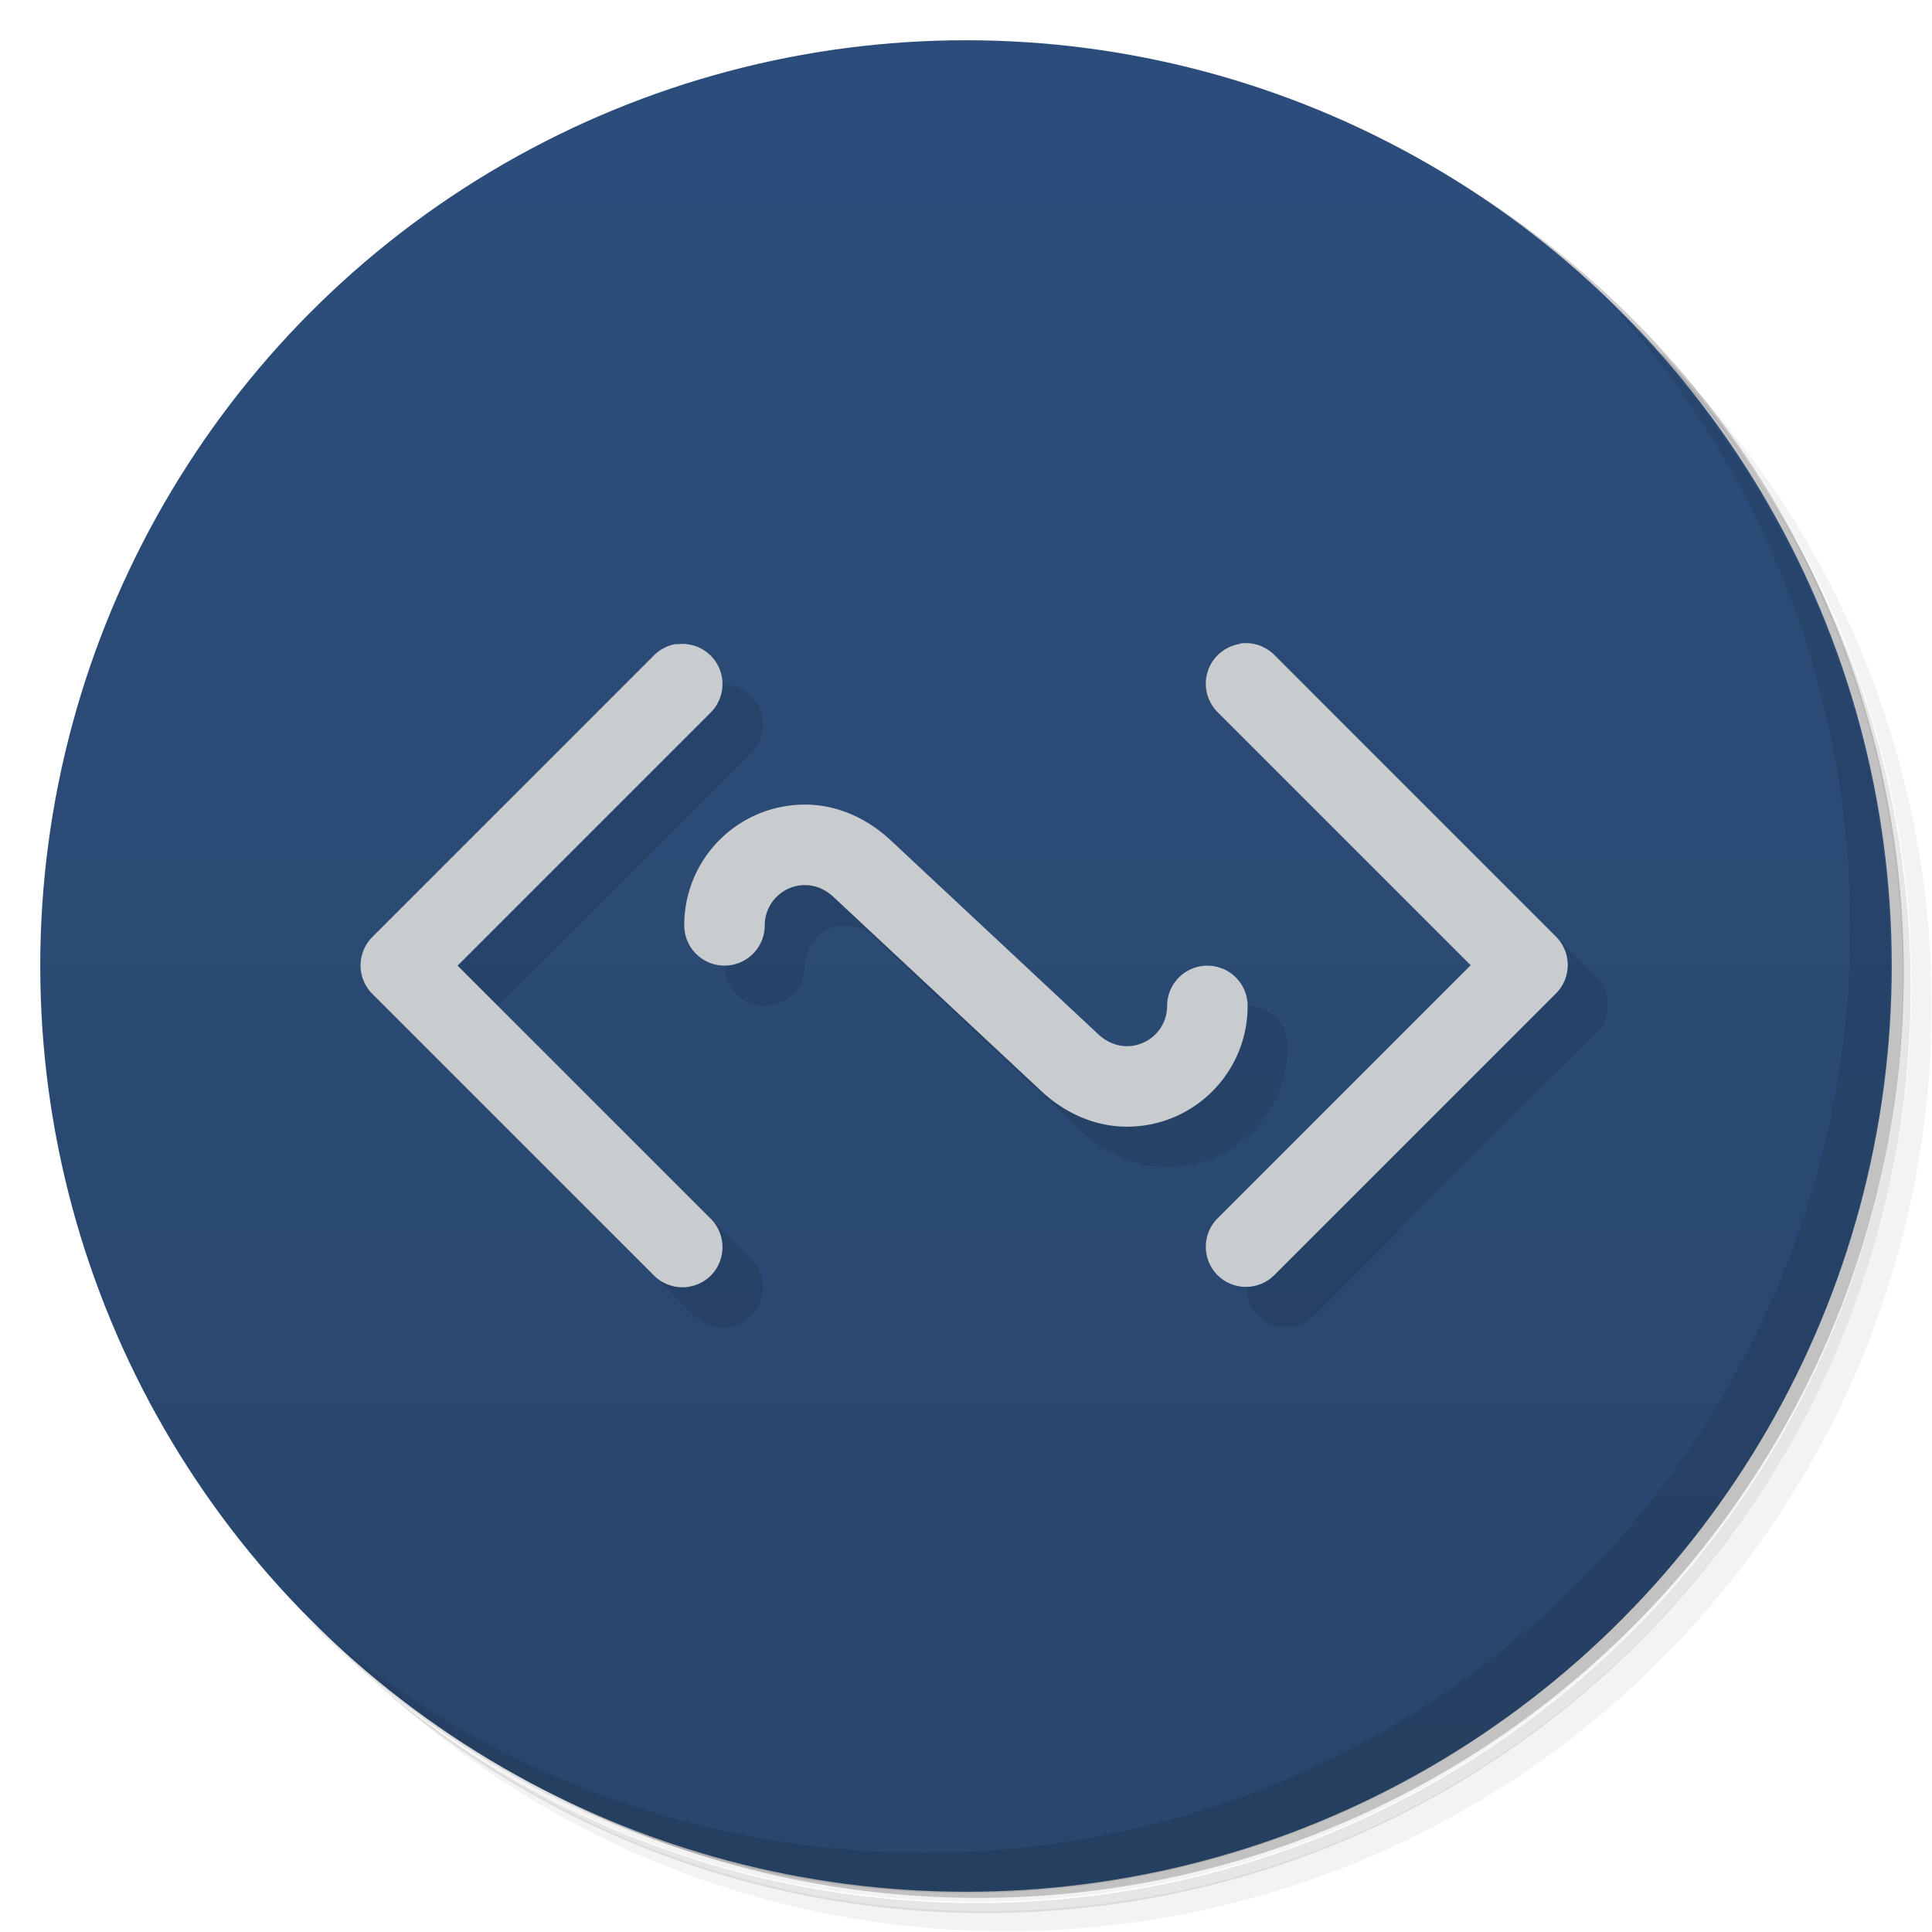 <svg version="1.1" viewBox="0 0 48 48" xmlns="http://www.w3.org/2000/svg">
 <defs>
  <linearGradient id="bg" x2="0" y1="1" y2="47" gradientUnits="userSpaceOnUse">
   <stop style="stop-color:#2c4d7c" offset="0"/>
   <stop style="stop-color:#29466b" offset="1"/>
  </linearGradient>
 </defs>
 <path d="m36.3 5c5.86 4.06 9.69 10.8 9.69 18.5 0 12.4-10.1 22.5-22.5 22.5-7.67 0-14.4-3.83-18.5-9.69 1.04 1.82 2.31 3.5 3.78 4.97 4.08 3.71 9.51 5.97 15.5 5.97 12.7 0 23-10.3 23-23 0-5.95-2.26-11.4-5.97-15.5-1.47-1.48-3.15-2.74-4.97-3.78zm4.97 3.78c3.85 4.11 6.22 9.64 6.22 15.7 0 12.7-10.3 23-23 23-6.08 0-11.6-2.36-15.7-6.22 4.16 4.14 9.88 6.72 16.2 6.72 12.7 0 23-10.3 23-23 0-6.34-2.58-12.1-6.72-16.2z" style="opacity:.05"/>
 <path d="m41.3 8.78c3.71 4.08 5.97 9.51 5.97 15.5 0 12.7-10.3 23-23 23-5.95 0-11.4-2.26-15.5-5.97 4.11 3.85 9.64 6.22 15.7 6.22 12.7 0 23-10.3 23-23 0-6.08-2.36-11.6-6.22-15.7z" style="opacity:.1"/>
 <path d="m31.2 2.38c8.62 3.15 14.8 11.4 14.8 21.1 0 12.4-10.1 22.5-22.5 22.5-9.71 0-18-6.14-21.1-14.8a23 23 0 0 0 44.9-7 23 23 0 0 0-16-21.9z" style="opacity:.2"/>
 <circle cx="24" cy="24" r="23" style="fill:url(#bg)"/>
 <path d="m17.8 17a1 1 0 0 0-0.551 0.281l-7 7a1 1 0 0 0 0 1.41l7 7a1 1 0 0 0 1.41 0 1 1 0 0 0 0-1.41l-6.29-6.29 6.29-6.29a1 1 0 0 0 0-1.41 1 1 0 0 0-0.863-0.281zm14 0a1 1 0 0 0-0.551 0.281 1 1 0 0 0 0 1.41l6.29 6.29-6.29 6.29a1 1 0 0 0 0 1.41 1 1 0 0 0 1.41 0l7-7a1 1 0 0 0 0-1.41l-7-7a1 1 0 0 0-0.863-0.281zm-10.8 3.99c-1.66 0-3 1.34-3 3a1 1 0 0 0 1 1 1 1 0 0 0 1-1c0-0.552 0.448-1 1-1 0.265 4e-5 0.513 0.112 0.707 0.293l5.17 4.83c0.582 0.543 1.33 0.879 2.12 0.879 1.66 0 3-1.34 3-3a1 1 0 0 0-1-1 1 1 0 0 0-1 1c0 0.552-0.448 1-1 1-0.265-4e-5 -0.513-0.112-0.707-0.293l-5.17-4.83c-0.582-0.543-1.33-0.879-2.12-0.879z" style="opacity:.1"/>
 <path d="m40 7.53c3.71 4.08 5.97 9.51 5.97 15.5 0 12.7-10.3 23-23 23-5.95 0-11.4-2.26-15.5-5.97 4.18 4.29 10 6.97 16.5 6.97 12.7 0 23-10.3 23-23 0-6.46-2.68-12.3-6.97-16.5z" style="opacity:.1"/>
 <path d="m16.8 16a1 1 0 0 0-0.551 0.281l-7 7a1 1 0 0 0 0 1.41l7 7a1 1 0 0 0 1.41 0 1 1 0 0 0 0-1.41l-6.29-6.29 6.29-6.29a1 1 0 0 0 0-1.41 1 1 0 0 0-0.863-0.281zm14 0a1 1 0 0 0-0.551 0.281 1 1 0 0 0 0 1.41l6.29 6.29-6.29 6.29a1 1 0 0 0 0 1.41 1 1 0 0 0 1.41 0l7-7a1 1 0 0 0 0-1.41l-7-7a1 1 0 0 0-0.863-0.281zm-10.8 3.99c-1.66 0-3 1.34-3 3a1 1 0 0 0 1 1 1 1 0 0 0 1-1c0-0.552 0.448-1 1-1 0.265 4e-5 0.513 0.112 0.707 0.293l5.17 4.83c0.582 0.543 1.33 0.879 2.12 0.879 1.66 0 3-1.34 3-3a1 1 0 0 0-1-1 1 1 0 0 0-1 1c0 0.552-0.448 1-1 1-0.265-4e-5 -0.513-0.112-0.707-0.293l-5.17-4.83c-0.582-0.543-1.33-0.879-2.12-0.879z" style="fill:#c9cccf"/>
</svg>
